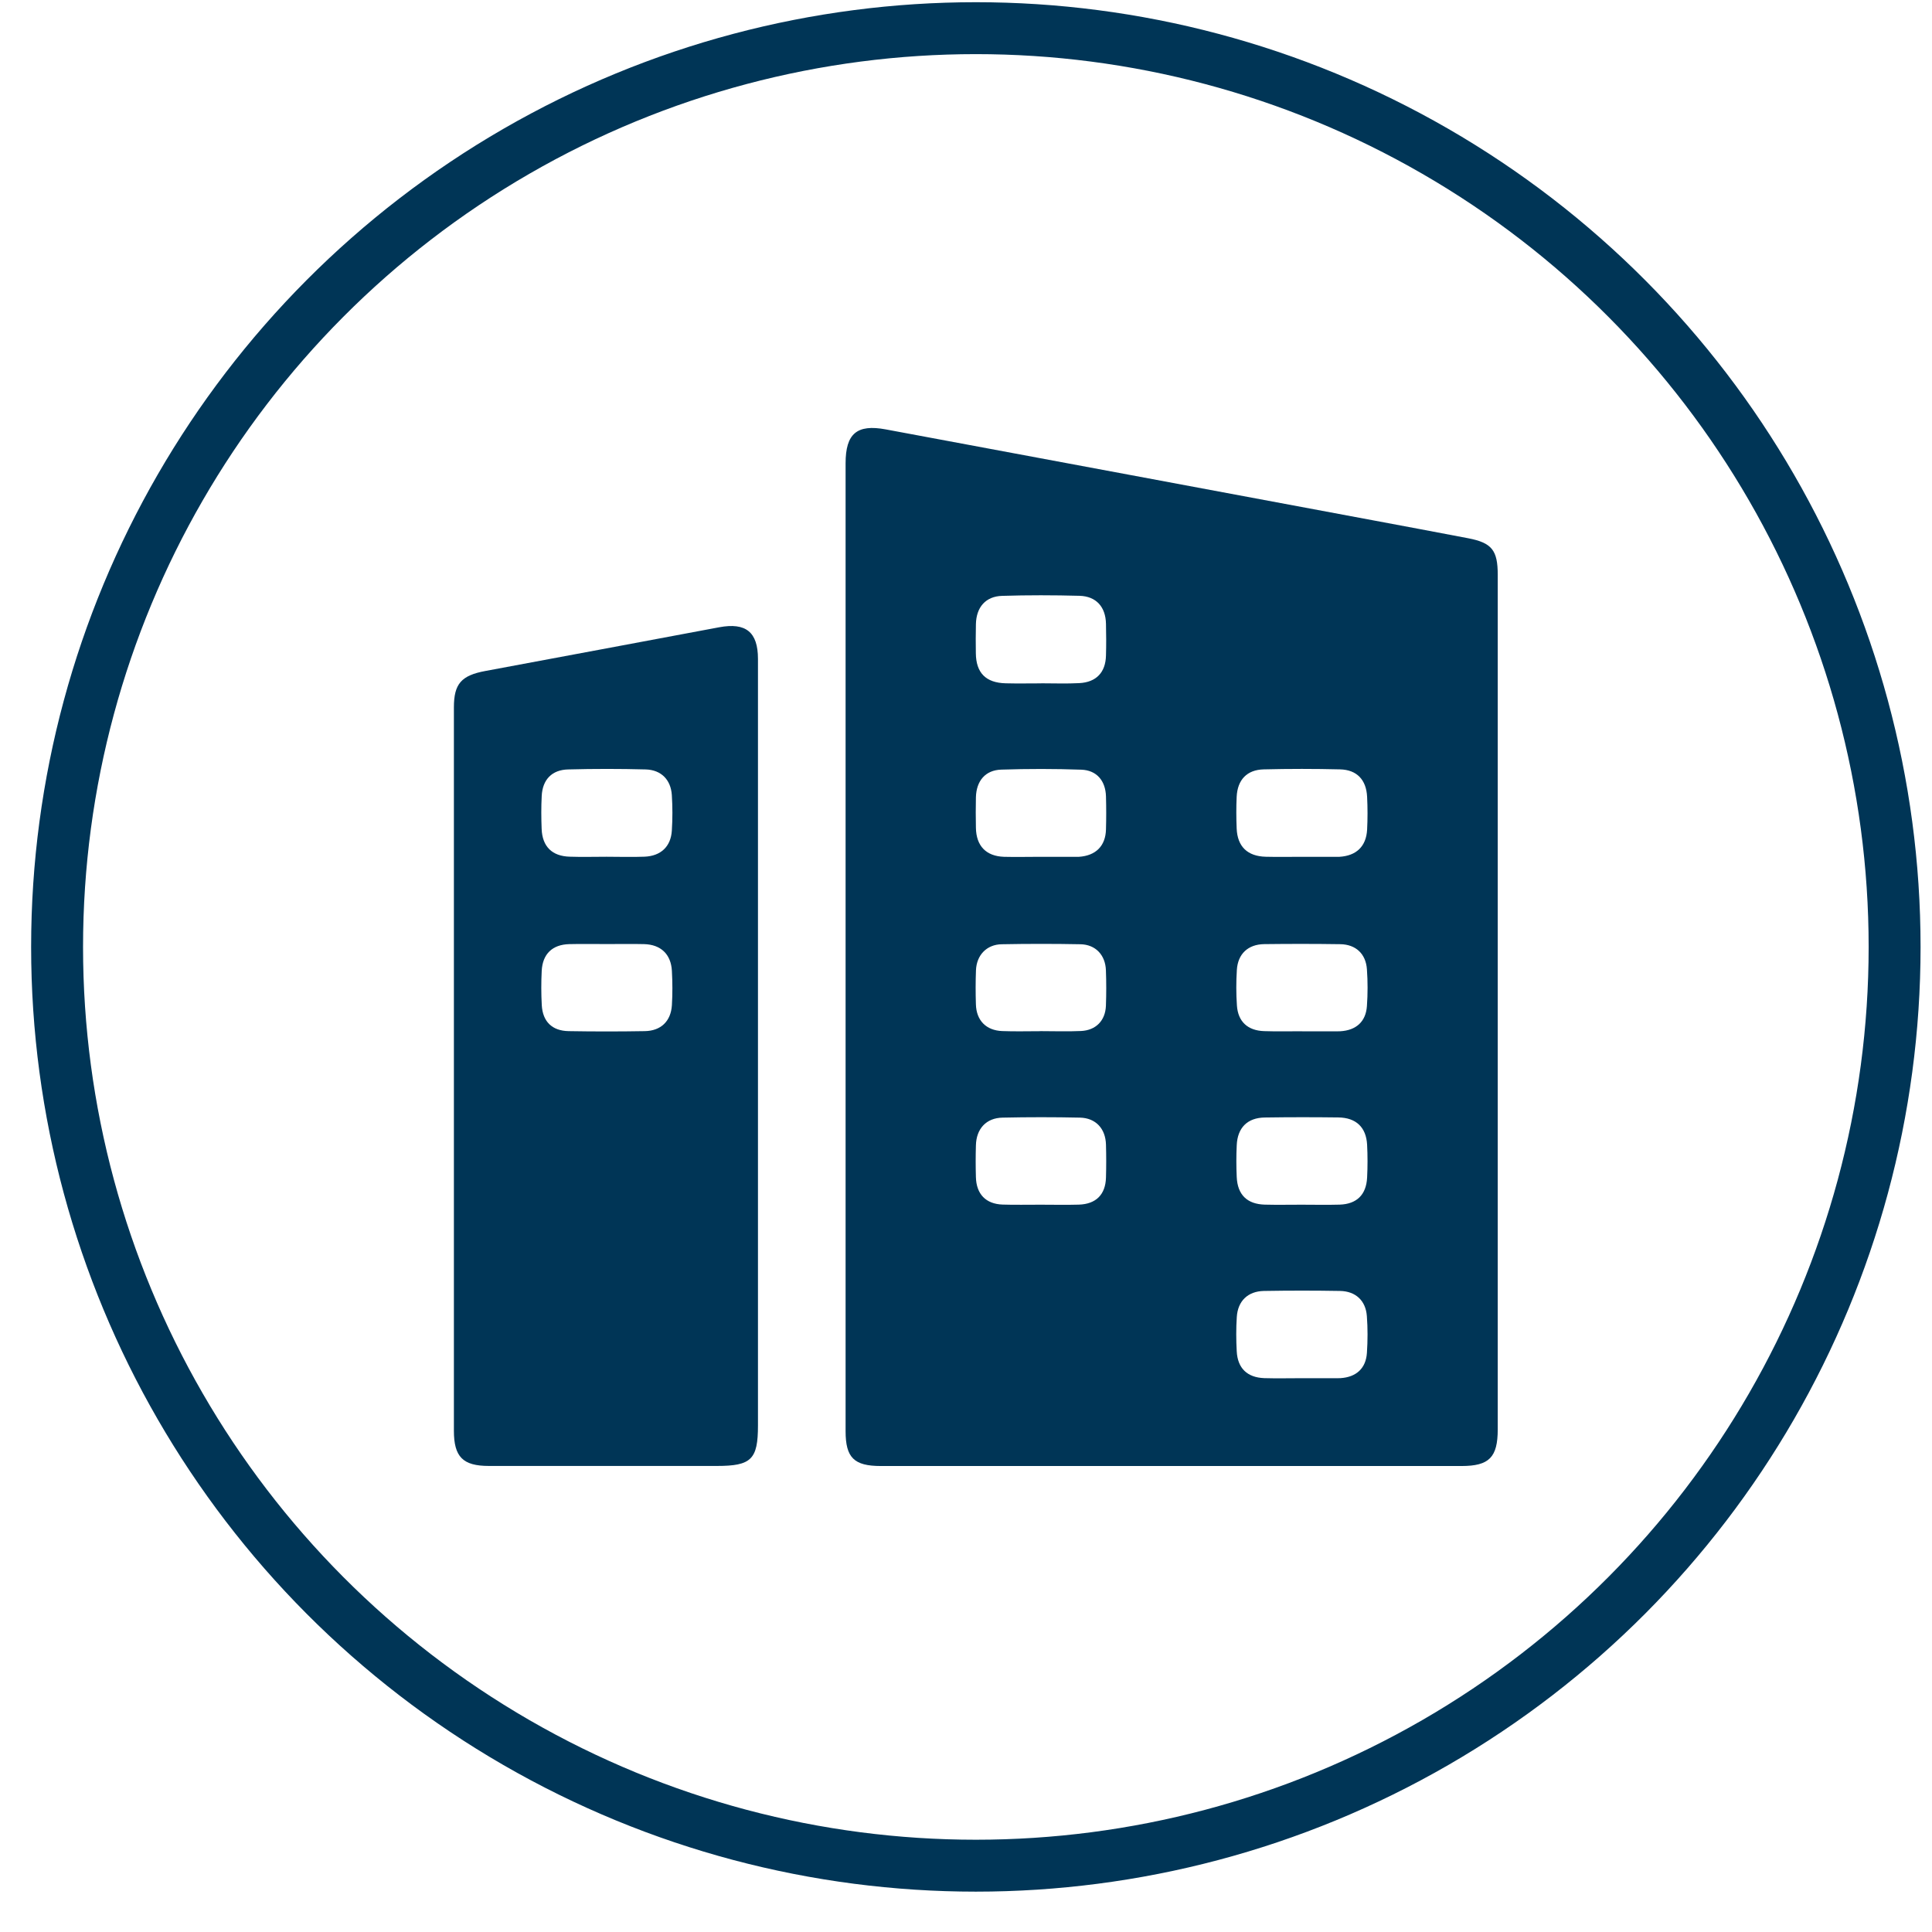 <svg width="31" height="31" viewBox="0 0 31 31" fill="none" xmlns="http://www.w3.org/2000/svg">
<path d="M13.568 15.178C13.568 12.597 13.568 10.015 13.568 7.434C13.568 6.959 13.749 6.803 14.213 6.89C16.815 7.374 19.415 7.861 22.016 8.346C22.531 8.443 23.046 8.538 23.56 8.637C23.938 8.71 24.032 8.83 24.032 9.223C24.032 11.6 24.032 13.977 24.032 16.355C24.032 18.548 24.032 20.741 24.032 22.934C24.032 23.384 23.895 23.523 23.451 23.523C20.345 23.523 17.238 23.523 14.133 23.523C13.703 23.523 13.568 23.389 13.568 22.964C13.568 20.369 13.568 17.773 13.568 15.178ZM20.88 13.748C21.07 13.748 21.26 13.748 21.45 13.748C21.464 13.748 21.478 13.749 21.491 13.748C21.762 13.732 21.92 13.583 21.936 13.315C21.945 13.139 21.945 12.961 21.936 12.785C21.923 12.512 21.771 12.351 21.501 12.345C21.094 12.335 20.686 12.335 20.278 12.345C20.008 12.351 19.856 12.512 19.843 12.785C19.835 12.954 19.836 13.124 19.843 13.294C19.855 13.584 20.016 13.739 20.309 13.747C20.499 13.752 20.69 13.748 20.88 13.748ZM16.707 10.965V10.964C16.911 10.964 17.115 10.972 17.318 10.961C17.591 10.947 17.74 10.788 17.746 10.518C17.751 10.348 17.75 10.178 17.746 10.008C17.74 9.738 17.59 9.568 17.322 9.56C16.908 9.549 16.493 9.548 16.079 9.561C15.814 9.569 15.665 9.744 15.659 10.015C15.655 10.171 15.656 10.327 15.658 10.483C15.662 10.797 15.818 10.956 16.137 10.964C16.326 10.969 16.517 10.965 16.707 10.965ZM16.68 13.748C16.877 13.748 17.074 13.748 17.271 13.748C17.284 13.748 17.298 13.748 17.312 13.748C17.582 13.73 17.739 13.575 17.746 13.309C17.751 13.132 17.751 12.955 17.746 12.779C17.739 12.528 17.597 12.358 17.349 12.35C16.922 12.335 16.494 12.335 16.066 12.349C15.81 12.357 15.666 12.53 15.659 12.793C15.655 12.955 15.656 13.118 15.659 13.282C15.664 13.573 15.821 13.738 16.11 13.748C16.299 13.753 16.49 13.748 16.68 13.748ZM20.877 22.114C21.075 22.114 21.271 22.114 21.468 22.114C21.482 22.114 21.496 22.114 21.509 22.113C21.761 22.097 21.917 21.957 21.933 21.707C21.946 21.511 21.947 21.313 21.932 21.117C21.914 20.87 21.753 20.719 21.503 20.714C21.096 20.707 20.688 20.707 20.281 20.714C20.022 20.719 19.861 20.875 19.845 21.133C19.833 21.315 19.834 21.5 19.844 21.682C19.858 21.955 20.013 22.103 20.286 22.113C20.483 22.119 20.68 22.114 20.877 22.114ZM20.895 16.547V16.548C21.085 16.548 21.276 16.548 21.466 16.548C21.48 16.548 21.493 16.547 21.507 16.547C21.759 16.532 21.916 16.394 21.933 16.143C21.947 15.947 21.947 15.749 21.933 15.553C21.916 15.304 21.754 15.154 21.506 15.15C21.099 15.144 20.691 15.144 20.284 15.149C20.025 15.153 19.862 15.306 19.846 15.563C19.834 15.753 19.834 15.944 19.847 16.133C19.864 16.393 20.021 16.537 20.285 16.545C20.488 16.552 20.692 16.547 20.895 16.547ZM20.885 19.33C21.089 19.33 21.293 19.335 21.496 19.329C21.769 19.32 21.922 19.171 21.936 18.896C21.945 18.721 21.945 18.543 21.936 18.367C21.921 18.088 21.759 17.934 21.476 17.93C21.082 17.925 20.688 17.925 20.294 17.931C20.015 17.935 19.856 18.095 19.844 18.377C19.836 18.546 19.836 18.717 19.844 18.887C19.857 19.171 20.011 19.321 20.294 19.329C20.491 19.334 20.688 19.33 20.885 19.33ZM16.693 16.546V16.545C16.91 16.545 17.128 16.553 17.345 16.543C17.584 16.532 17.735 16.377 17.745 16.14C17.752 15.95 17.752 15.759 17.745 15.569C17.737 15.324 17.579 15.156 17.337 15.151C16.916 15.143 16.494 15.143 16.073 15.151C15.832 15.155 15.67 15.325 15.66 15.568C15.653 15.751 15.653 15.934 15.659 16.117C15.667 16.375 15.824 16.534 16.081 16.544C16.286 16.552 16.489 16.546 16.693 16.546ZM16.7 19.33C16.904 19.33 17.108 19.335 17.311 19.329C17.587 19.32 17.738 19.167 17.746 18.896C17.751 18.72 17.751 18.543 17.746 18.366C17.739 18.11 17.583 17.939 17.329 17.933C16.915 17.924 16.5 17.924 16.086 17.933C15.824 17.938 15.665 18.112 15.659 18.379C15.654 18.549 15.654 18.718 15.659 18.888C15.666 19.16 15.818 19.319 16.088 19.328C16.292 19.335 16.496 19.329 16.7 19.33Z" fill="#003556"/>
<path d="M12.162 16.804C12.162 21.557 12.162 20.849 12.162 22.872C12.162 23.417 12.056 23.522 11.502 23.522C10.283 23.522 9.064 23.523 7.845 23.522C7.427 23.522 7.283 23.377 7.283 22.956C7.283 19.088 7.283 15.22 7.283 11.352C7.283 10.972 7.401 10.838 7.789 10.766C9.039 10.533 10.289 10.3 11.539 10.065C11.966 9.985 12.162 10.14 12.162 10.573C12.163 12.65 12.162 14.728 12.162 16.804ZM9.732 13.747C9.935 13.747 10.14 13.754 10.343 13.746C10.603 13.735 10.764 13.584 10.78 13.328C10.792 13.139 10.792 12.947 10.78 12.758C10.764 12.511 10.609 12.353 10.36 12.346C9.946 12.335 9.531 12.335 9.117 12.346C8.855 12.352 8.705 12.51 8.692 12.772C8.683 12.948 8.684 13.125 8.691 13.301C8.702 13.584 8.859 13.738 9.141 13.746C9.338 13.753 9.535 13.747 9.732 13.747ZM9.745 15.148C9.542 15.148 9.338 15.144 9.134 15.149C8.864 15.156 8.706 15.306 8.692 15.578C8.683 15.761 8.683 15.945 8.693 16.128C8.708 16.392 8.858 16.54 9.123 16.545C9.531 16.552 9.938 16.552 10.346 16.545C10.605 16.541 10.765 16.386 10.781 16.129C10.792 15.946 10.791 15.762 10.781 15.579C10.767 15.311 10.603 15.156 10.336 15.149C10.14 15.144 9.943 15.148 9.745 15.148Z" fill="#003556"/>
<circle cx="15.658" cy="15.194" r="14.742" stroke="#003556" stroke-width="0.833"/>
</svg>
